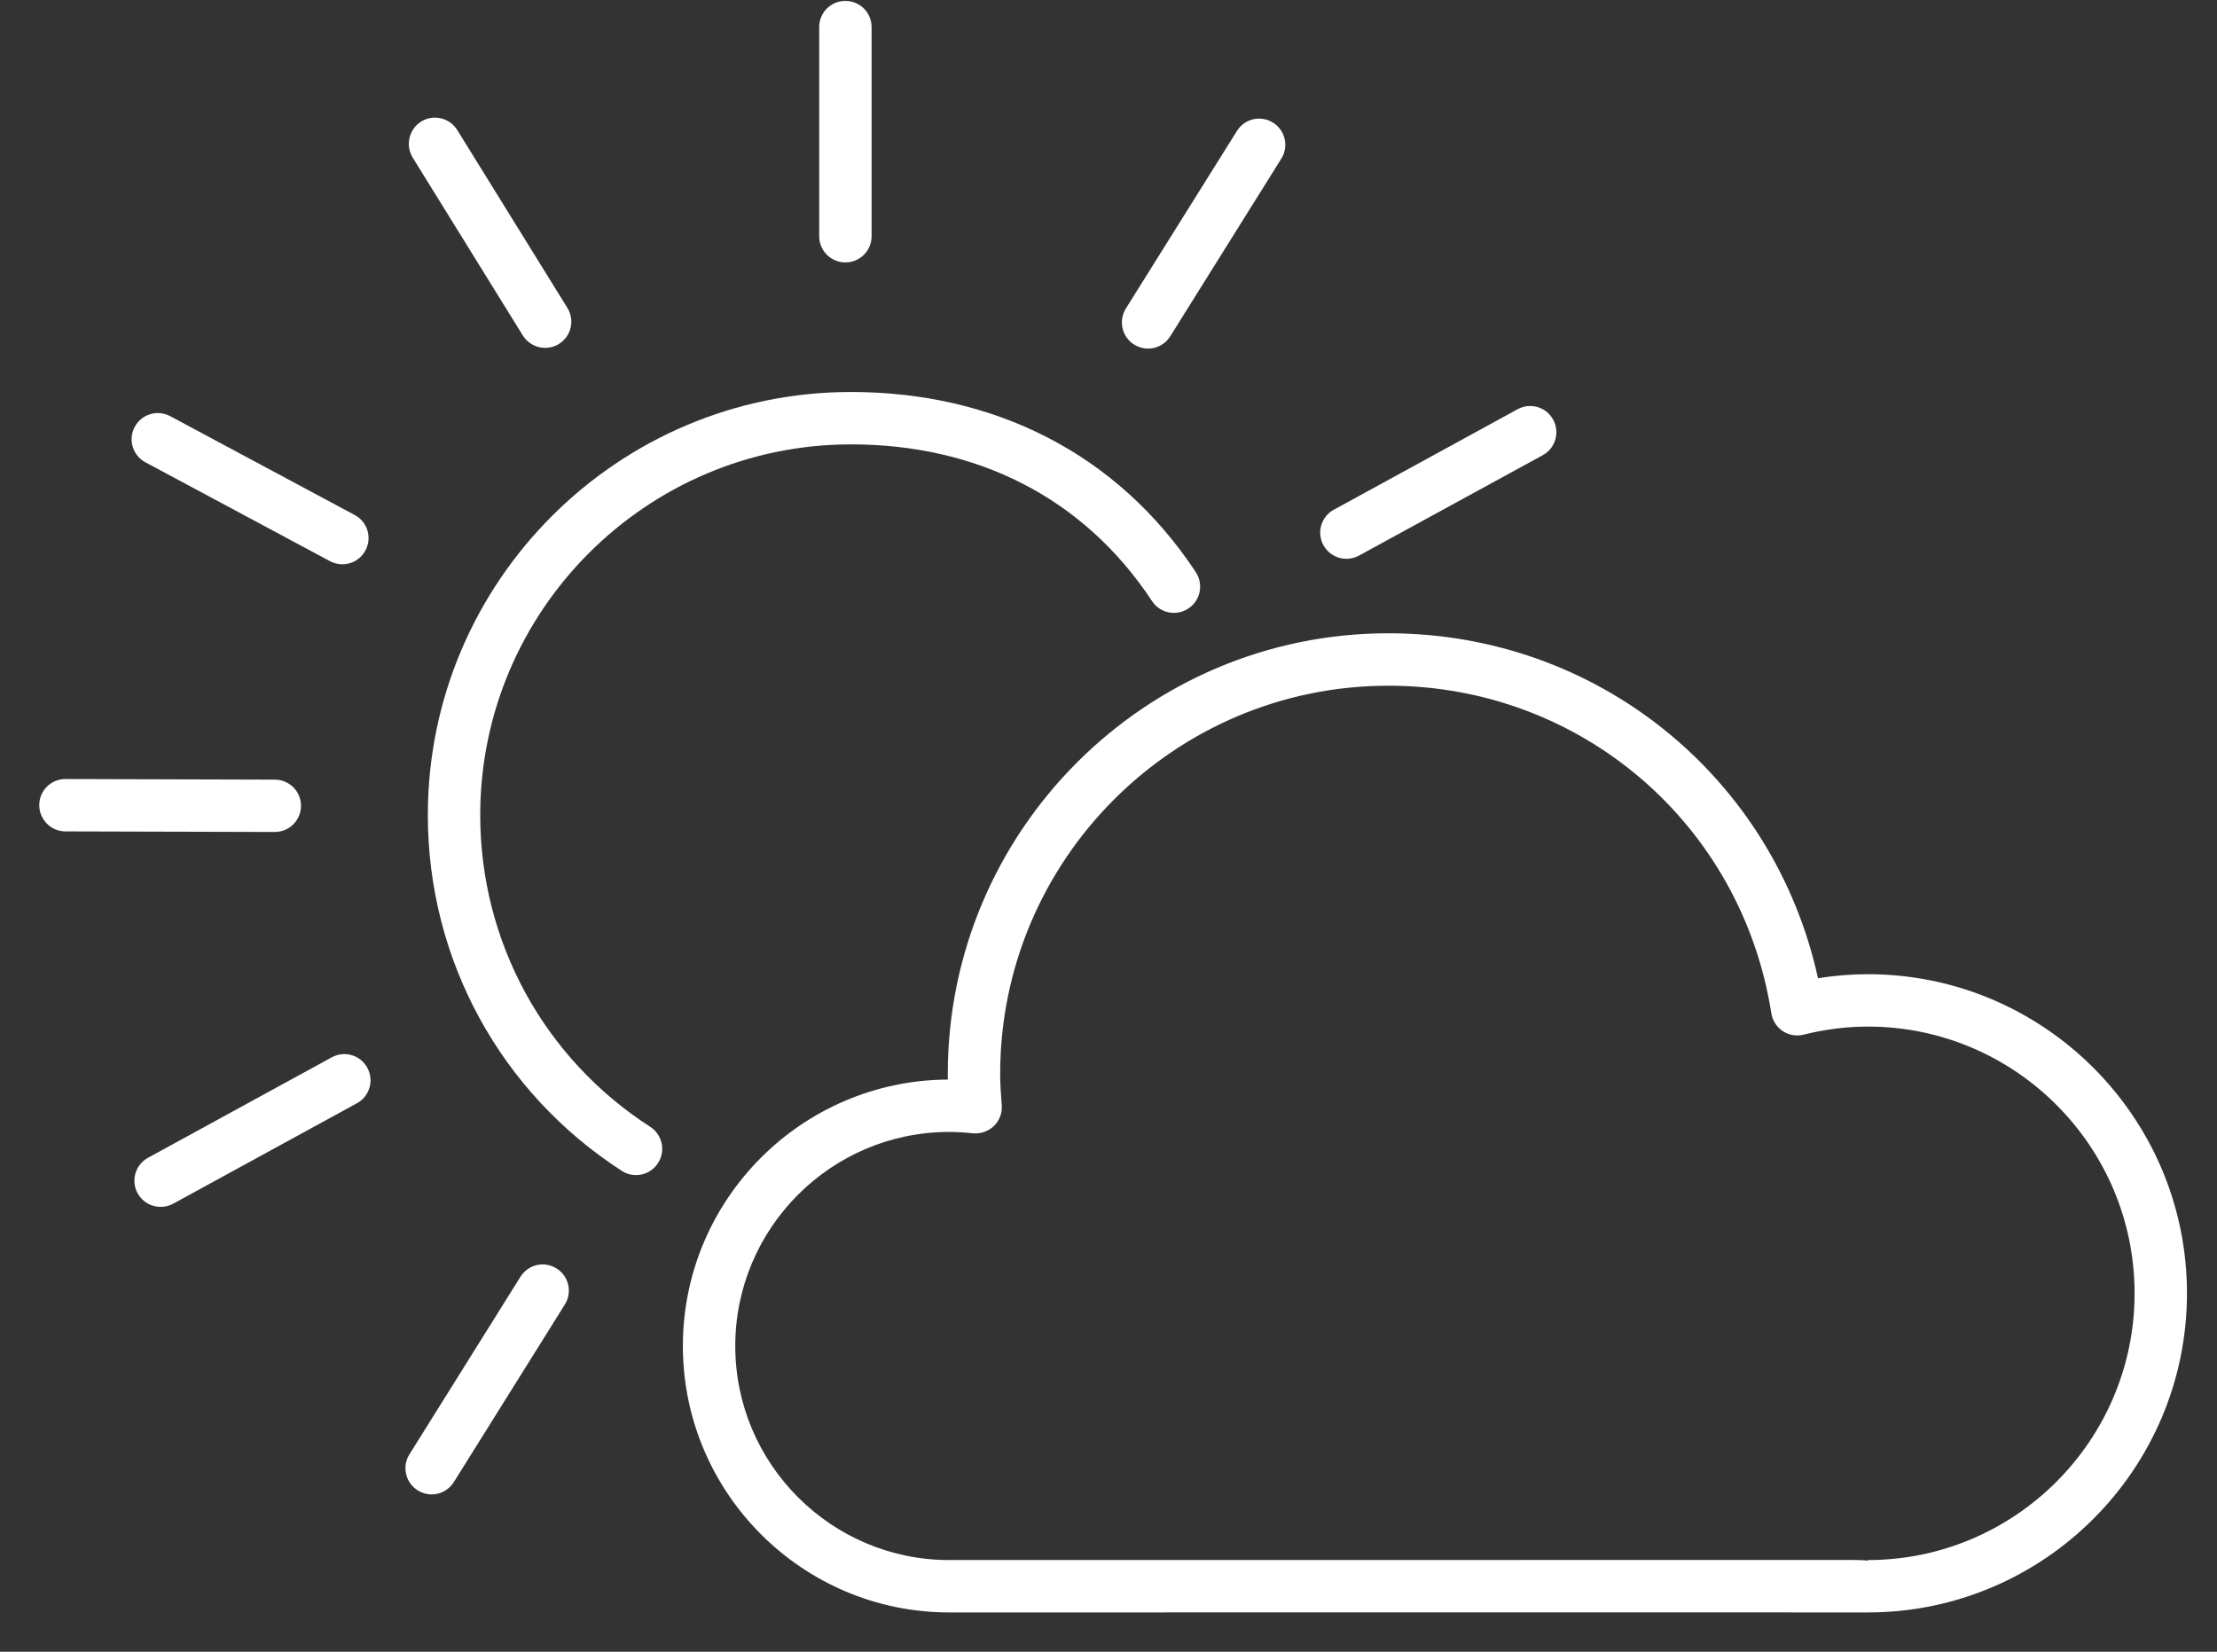 <svg width="51" height="38" viewBox="0 0 51 38" fill="none" xmlns="http://www.w3.org/2000/svg">
<rect x="0" y="0" width="51" height="38" fill="#333333" stroke="none"/>
<path d="M21.836 35.889L42.553 35.888C42.69 35.888 42.834 35.888 42.968 35.903V35.89C46.351 35.89 49.104 33.137 49.104 29.753C49.104 26.37 46.351 23.617 42.968 23.617C42.49 23.617 41.992 23.678 41.487 23.803C41.324 23.843 41.15 23.815 41.009 23.72C40.869 23.626 40.774 23.478 40.748 23.311C40.062 18.945 36.356 15.775 31.938 15.775C27.014 15.775 23.008 19.781 23.008 24.706C23.008 24.947 23.025 25.186 23.044 25.423C23.059 25.602 22.994 25.778 22.865 25.903C22.736 26.028 22.559 26.088 22.38 26.072C22.201 26.053 22.021 26.041 21.836 26.041C19.122 26.041 16.914 28.251 16.914 30.965C16.914 33.68 19.122 35.89 21.836 35.89L21.836 35.889ZM21.804 24.836C21.804 24.793 21.803 24.75 21.803 24.706C21.803 19.117 26.349 14.569 31.938 14.569C36.743 14.569 40.804 17.872 41.822 22.506C42.21 22.442 42.593 22.412 42.968 22.412C47.016 22.412 50.309 25.705 50.309 29.753C50.309 33.801 47.016 37.095 42.968 37.095H42.962C42.872 37.094 40.555 37.094 37.489 37.094L21.837 37.095C18.458 37.095 15.709 34.345 15.709 30.965C15.709 27.596 18.439 24.855 21.804 24.836" fill="white"/>
<path d="M9.842 18.752C9.842 13.384 14.21 9.018 19.576 9.018C22.858 9.018 25.7 10.423 27.509 13.164C27.691 13.443 27.615 13.817 27.337 13.999C27.058 14.184 26.685 14.107 26.502 13.829C24.917 11.427 22.451 10.223 19.576 10.223C14.873 10.223 11.047 14.048 11.047 18.752C11.047 21.663 12.51 24.346 14.959 25.924C15.237 26.106 15.319 26.478 15.137 26.757C15.024 26.937 14.83 27.033 14.632 27.033C14.52 27.033 14.406 27.003 14.305 26.937C11.511 25.134 9.842 22.074 9.842 18.752" fill="white"/>
<path d="M19.448 6.037C19.114 6.037 18.845 5.768 18.845 5.436V0.622C18.845 0.289 19.114 0.021 19.448 0.021C19.78 0.021 20.05 0.289 20.05 0.622V5.436C20.05 5.768 19.78 6.037 19.448 6.037Z" fill="white"/>
<path d="M12.857 7.913C12.758 7.975 12.649 8.003 12.54 8.003C12.339 8.003 12.142 7.902 12.027 7.718L9.494 3.626C9.321 3.343 9.407 2.972 9.689 2.796C9.973 2.622 10.343 2.708 10.519 2.992L13.052 7.083C13.228 7.367 13.14 7.737 12.857 7.913Z" fill="white"/>
<path d="M7.875 12.982C7.78 12.982 7.683 12.958 7.591 12.91L3.346 10.636C3.053 10.48 2.941 10.115 3.099 9.822C3.255 9.528 3.62 9.417 3.915 9.574L8.16 11.848C8.454 12.005 8.565 12.37 8.406 12.663C8.299 12.867 8.09 12.982 7.875 12.982Z" fill="white"/>
<path d="M1.505 17.922H1.507L6.322 17.936C6.656 17.936 6.925 18.207 6.924 18.539C6.923 18.872 6.654 19.14 6.321 19.14H6.32L1.505 19.127C1.171 19.126 0.903 18.854 0.903 18.521C0.904 18.189 1.173 17.922 1.505 17.922" fill="white"/>
<path d="M3.405 26.635L7.632 24.324C7.925 24.165 8.291 24.271 8.45 24.565C8.61 24.856 8.502 25.223 8.21 25.381L3.982 27.693C3.891 27.743 3.792 27.765 3.694 27.765C3.482 27.765 3.275 27.653 3.165 27.451C3.006 27.16 3.114 26.794 3.405 26.635Z" fill="white"/>
<path d="M35.489 10.472L31.262 12.782C31.169 12.833 31.07 12.856 30.973 12.856C30.76 12.856 30.553 12.742 30.444 12.542C30.284 12.251 30.392 11.884 30.684 11.726L34.912 9.414C35.204 9.254 35.569 9.362 35.729 9.654C35.888 9.946 35.782 10.312 35.489 10.472Z" fill="white"/>
<path d="M11.973 29.372C12.15 29.09 12.52 29.003 12.804 29.182C13.085 29.357 13.17 29.73 12.994 30.011L10.44 34.096C10.327 34.278 10.129 34.38 9.929 34.38C9.819 34.38 9.709 34.348 9.61 34.288C9.328 34.111 9.242 33.738 9.419 33.457L11.973 29.372V29.372Z" fill="white"/>
<path d="M26.921 7.736C26.807 7.919 26.61 8.02 26.41 8.02C26.301 8.02 26.191 7.99 26.091 7.928C25.808 7.751 25.724 7.38 25.9 7.096L28.455 3.012C28.631 2.73 29.002 2.644 29.285 2.821C29.566 2.998 29.652 3.369 29.475 3.651L26.921 7.736Z" fill="white"/>
</svg>
